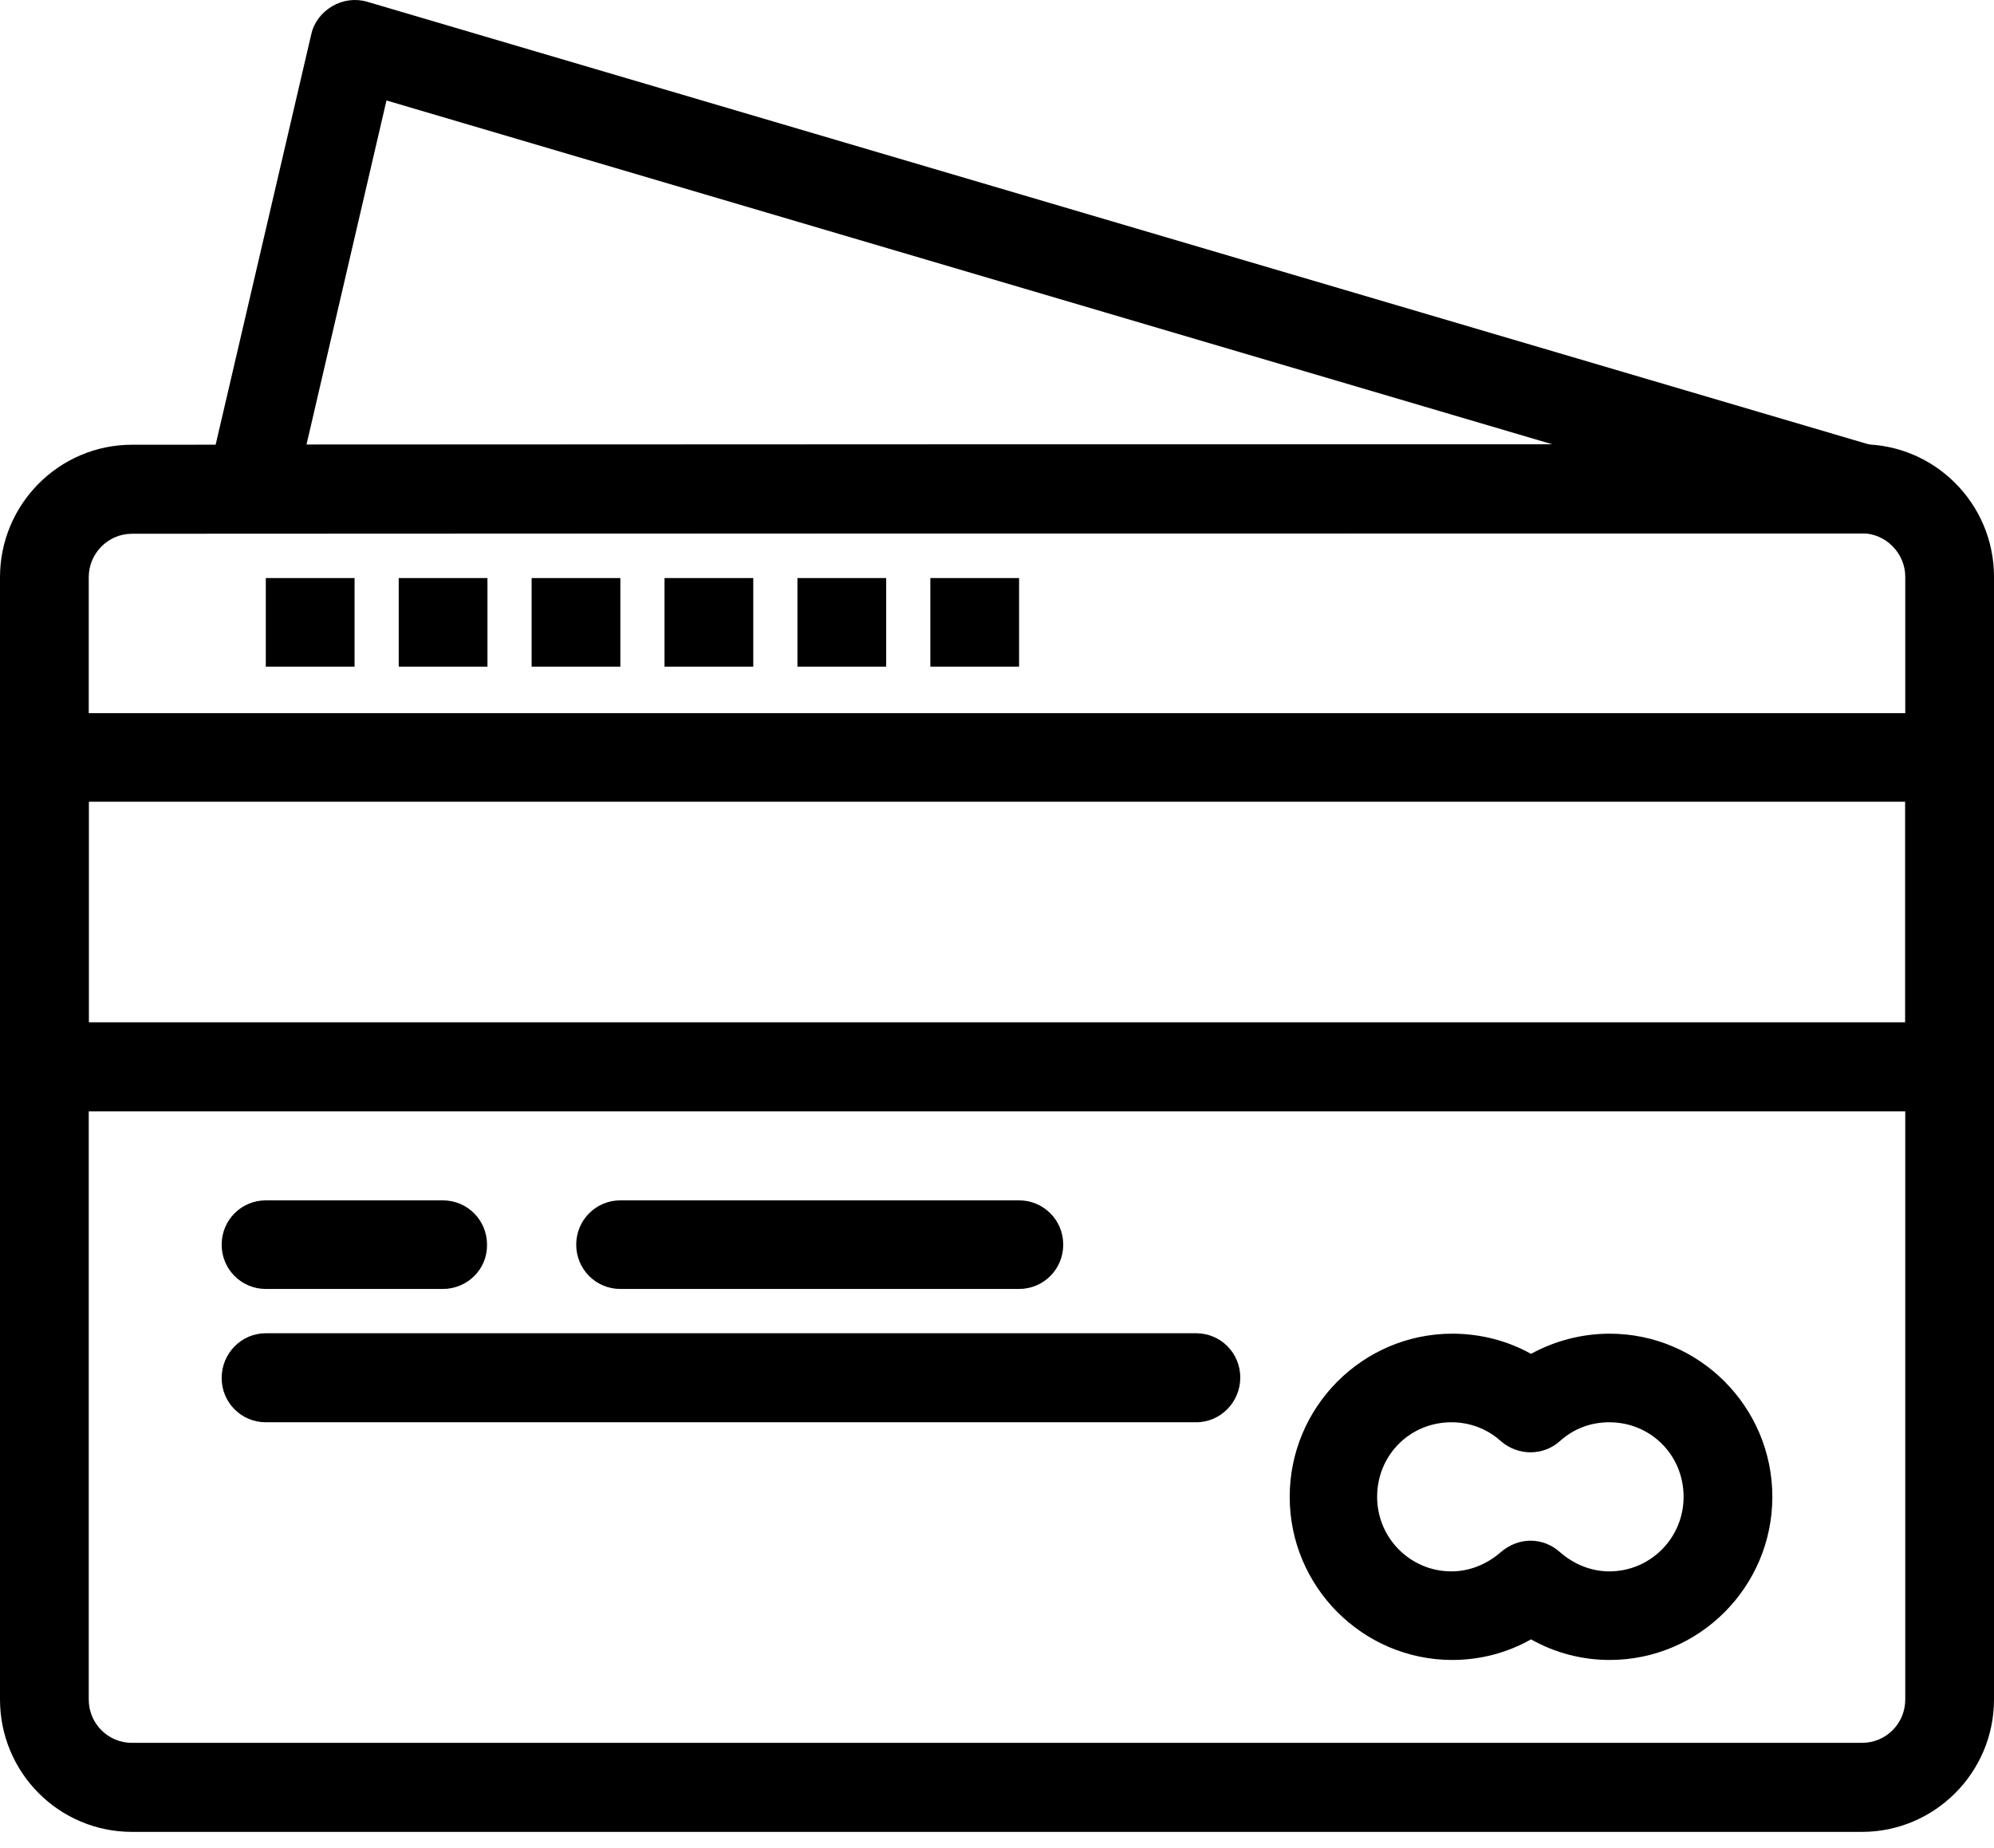 <svg width="123" height="114" viewBox="0 0 123 114" fill="none" xmlns="http://www.w3.org/2000/svg">
<path d="M114.856 113.002H8.144C3.641 113.002 0 109.35 0 104.832V35.604C0 31.113 3.641 27.434 8.144 27.434C51.724 27.407 73.541 27.407 114.856 27.407C119.332 27.407 123 31.059 123 35.577V104.832C123 109.35 119.332 113.002 114.856 113.002ZM114.856 32.898C73.541 32.898 51.724 32.898 8.144 32.925C6.661 32.925 5.474 34.143 5.474 35.604V104.832C5.474 106.32 6.661 107.51 8.144 107.51H114.856C116.339 107.51 117.526 106.32 117.526 104.832V35.577C117.526 34.116 116.312 32.898 114.856 32.898Z" fill="url(#paint0_linear_52_492)"/>
<path d="M114.856 32.898H15.453C14.617 32.898 13.835 32.52 13.322 31.87C12.81 31.221 12.621 30.355 12.81 29.544L19.201 2.112C19.363 1.382 19.848 0.76 20.495 0.381C21.143 0.002 21.925 -0.106 22.653 0.11L115.53 27.488C116.717 27.785 117.606 28.867 117.606 30.139C117.579 31.681 116.366 32.898 114.856 32.898ZM18.904 27.434H95.844L23.84 6.197L18.904 27.434Z" fill="url(#paint1_linear_52_492)"/>
<path d="M27.318 79.511H16.396C14.886 79.511 13.673 78.293 13.673 76.778C13.673 75.263 14.886 74.046 16.396 74.046H27.318C28.828 74.046 30.042 75.263 30.042 76.778C30.069 78.293 28.828 79.511 27.318 79.511Z" fill="url(#paint2_linear_52_492)"/>
<path d="M62.862 79.511H38.267C36.757 79.511 35.544 78.293 35.544 76.778C35.544 75.263 36.757 74.046 38.267 74.046H62.862C64.372 74.046 65.586 75.263 65.586 76.778C65.586 78.293 64.372 79.511 62.862 79.511Z" fill="url(#paint3_linear_52_492)"/>
<path d="M120.249 68.554H2.724C1.214 68.554 0 67.337 0 65.822V46.723C0 45.208 1.214 43.99 2.724 43.99H120.249C121.759 43.99 122.973 45.208 122.973 46.723V65.822C123 67.31 121.759 68.554 120.249 68.554ZM5.474 63.062H117.526V49.455H5.474V63.062Z" fill="url(#paint4_linear_52_492)"/>
<path d="M99.295 102.397C97.596 102.397 95.924 101.965 94.441 101.126C92.958 101.965 91.286 102.397 89.587 102.397C84.059 102.397 79.555 97.879 79.555 92.334C79.555 86.788 84.059 82.27 89.587 82.27C91.313 82.27 92.985 82.703 94.441 83.514C95.924 82.703 97.596 82.27 99.295 82.27C104.824 82.27 109.327 86.788 109.327 92.334C109.327 97.879 104.824 102.397 99.295 102.397ZM94.414 95.039C95.061 95.039 95.709 95.282 96.221 95.742C97.084 96.5 98.163 96.933 99.268 96.933C101.803 96.933 103.853 94.877 103.853 92.334C103.853 89.764 101.83 87.735 99.268 87.735C98.109 87.735 97.057 88.141 96.221 88.898C95.196 89.818 93.632 89.818 92.58 88.898C91.744 88.141 90.666 87.735 89.533 87.735C86.971 87.735 84.948 89.764 84.948 92.334C84.948 94.877 86.998 96.933 89.533 96.933C90.639 96.933 91.717 96.5 92.58 95.742C93.12 95.282 93.767 95.039 94.414 95.039Z" fill="url(#paint5_linear_52_492)"/>
<path d="M73.784 87.735H16.396C14.886 87.735 13.673 86.517 13.673 85.002C13.673 83.487 14.886 82.243 16.396 82.243H73.784C75.294 82.243 76.507 83.46 76.507 84.975C76.507 86.49 75.294 87.735 73.784 87.735Z" fill="url(#paint6_linear_52_492)"/>
<path fillRule="evenodd" clipRule="evenodd" d="M16.396 35.658H21.871V41.123H16.396V35.658Z" fill="url(#paint7_linear_52_492)"/>
<path fillRule="evenodd" clipRule="evenodd" d="M24.595 35.658H30.069V41.123H24.595V35.658Z" fill="url(#paint8_linear_52_492)"/>
<path fillRule="evenodd" clipRule="evenodd" d="M32.793 35.658H38.267V41.123H32.793V35.658Z" fill="url(#paint9_linear_52_492)"/>
<path fillRule="evenodd" clipRule="evenodd" d="M40.991 35.658H46.465V41.123H40.991V35.658Z" fill="url(#paint10_linear_52_492)"/>
<path fillRule="evenodd" clipRule="evenodd" d="M49.189 35.658H54.664V41.123H49.189V35.658Z" fill="url(#paint11_linear_52_492)"/>
<path fillRule="evenodd" clipRule="evenodd" d="M57.388 35.658H62.862V41.123H57.388V35.658Z" fill="url(#paint12_linear_52_492)"/>
<defs>
<linearGradient id="paint0_linear_52_492" x1="0" y1="27.407" x2="80.262" y2="142.743" gradientUnits="userSpaceOnUse">
<stop stopColor="#9E80FA"/>
<stop offset="1" stopColor="#552DCF"/>
</linearGradient>
<linearGradient id="paint1_linear_52_492" x1="12.738" y1="0" x2="31.53" y2="59.902" gradientUnits="userSpaceOnUse">
<stop stopColor="#9E80FA"/>
<stop offset="1" stopColor="#552DCF"/>
</linearGradient>
<linearGradient id="paint2_linear_52_492" x1="13.673" y1="74.046" x2="16.955" y2="83.879" gradientUnits="userSpaceOnUse">
<stop stopColor="#9E80FA"/>
<stop offset="1" stopColor="#552DCF"/>
</linearGradient>
<linearGradient id="paint3_linear_52_492" x1="35.544" y1="74.046" x2="37.468" y2="84.625" gradientUnits="userSpaceOnUse">
<stop stopColor="#9E80FA"/>
<stop offset="1" stopColor="#552DCF"/>
</linearGradient>
<linearGradient id="paint4_linear_52_492" x1="0" y1="43.99" x2="9.437" y2="91.233" gradientUnits="userSpaceOnUse">
<stop stopColor="#9E80FA"/>
<stop offset="1" stopColor="#552DCF"/>
</linearGradient>
<linearGradient id="paint5_linear_52_492" x1="79.555" y1="82.27" x2="98.233" y2="109.898" gradientUnits="userSpaceOnUse">
<stop stopColor="#9E80FA"/>
<stop offset="1" stopColor="#552DCF"/>
</linearGradient>
<linearGradient id="paint6_linear_52_492" x1="13.673" y1="82.243" x2="14.625" y2="93.143" gradientUnits="userSpaceOnUse">
<stop stopColor="#9E80FA"/>
<stop offset="1" stopColor="#552DCF"/>
</linearGradient>
<linearGradient id="paint7_linear_52_492" x1="16.396" y1="35.658" x2="21.861" y2="41.132" gradientUnits="userSpaceOnUse">
<stop stopColor="#9E80FA"/>
<stop offset="1" stopColor="#552DCF"/>
</linearGradient>
<linearGradient id="paint8_linear_52_492" x1="24.595" y1="35.658" x2="30.059" y2="41.132" gradientUnits="userSpaceOnUse">
<stop stopColor="#9E80FA"/>
<stop offset="1" stopColor="#552DCF"/>
</linearGradient>
<linearGradient id="paint9_linear_52_492" x1="32.793" y1="35.658" x2="38.258" y2="41.132" gradientUnits="userSpaceOnUse">
<stop stopColor="#9E80FA"/>
<stop offset="1" stopColor="#552DCF"/>
</linearGradient>
<linearGradient id="paint10_linear_52_492" x1="40.991" y1="35.658" x2="46.456" y2="41.132" gradientUnits="userSpaceOnUse">
<stop stopColor="#9E80FA"/>
<stop offset="1" stopColor="#552DCF"/>
</linearGradient>
<linearGradient id="paint11_linear_52_492" x1="49.189" y1="35.658" x2="54.654" y2="41.132" gradientUnits="userSpaceOnUse">
<stop stopColor="#9E80FA"/>
<stop offset="1" stopColor="#552DCF"/>
</linearGradient>
<linearGradient id="paint12_linear_52_492" x1="57.388" y1="35.658" x2="62.852" y2="41.132" gradientUnits="userSpaceOnUse">
<stop stopColor="#9E80FA"/>
<stop offset="1" stopColor="#552DCF"/>
</linearGradient>
</defs>
</svg>
